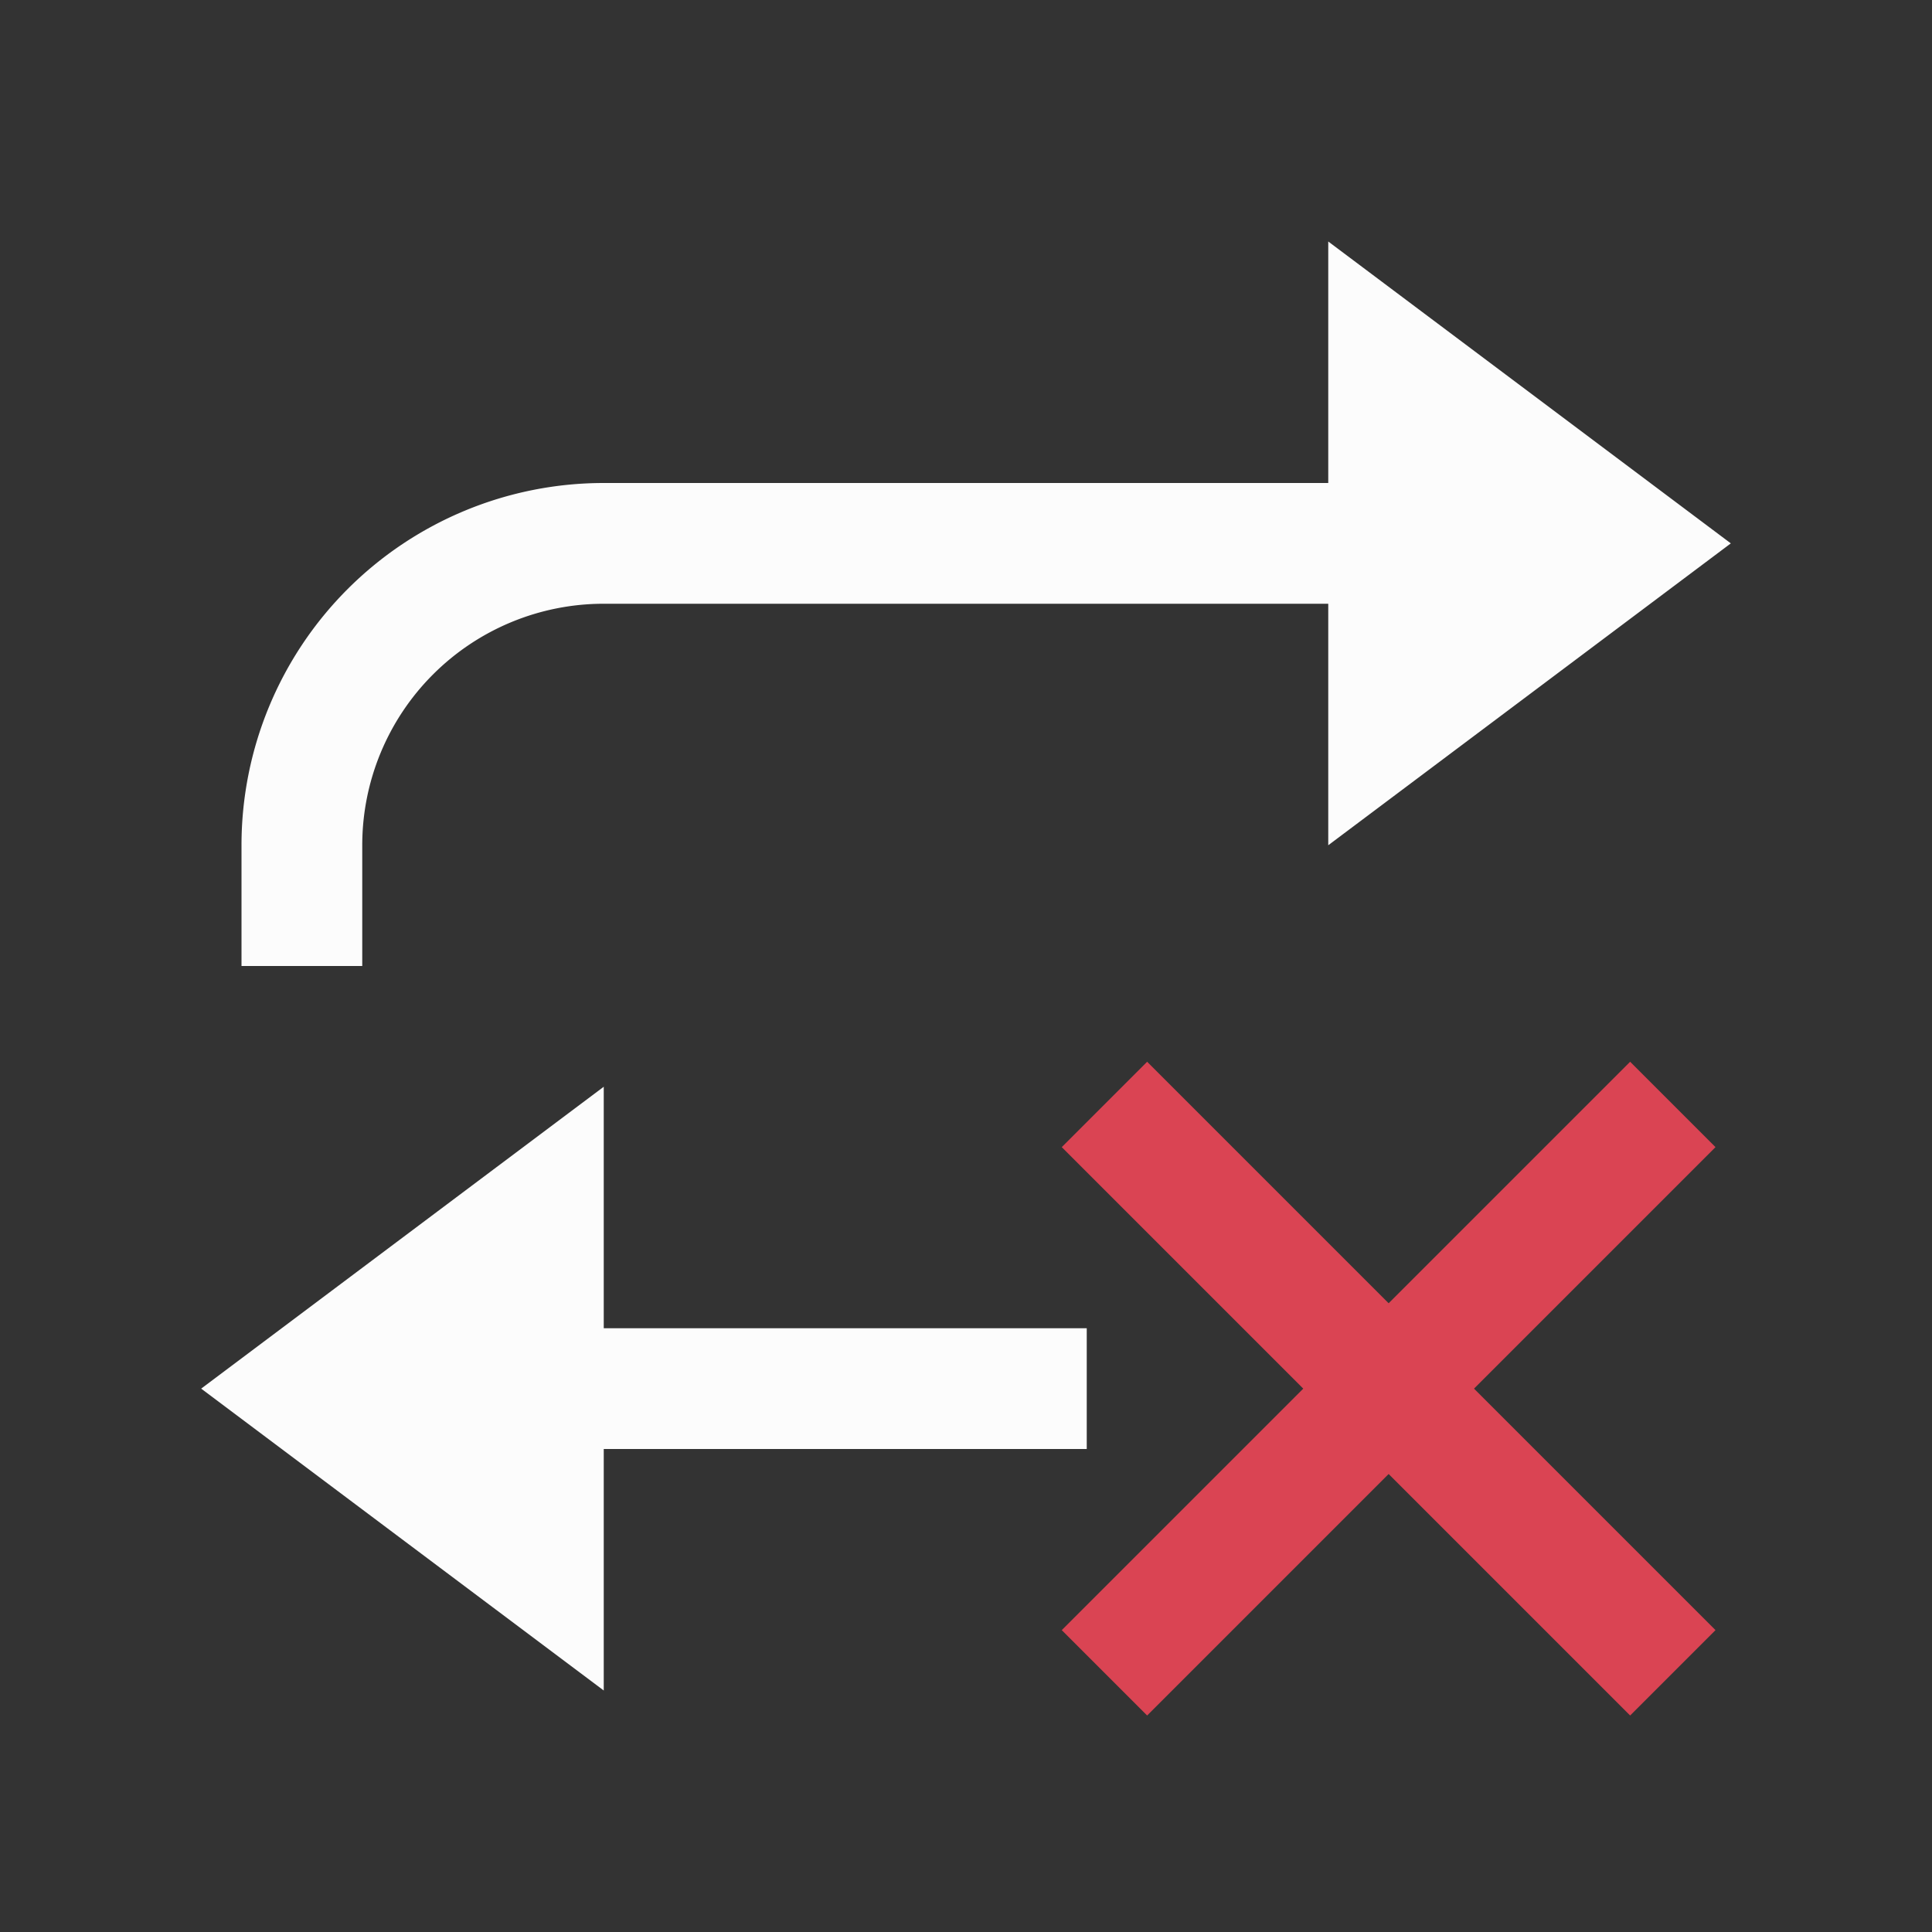 <svg viewBox="0 0 16 16" xmlns="http://www.w3.org/2000/svg">
    <rect x="0" y="0" width="16" height="16" fill="#333333" stroke="none"/>
    <style type="text/css" id="current-color-scheme">
        .ColorScheme-Text {
            color:#fcfcfc;
        }
        .ColorScheme-NegativeText {
            color:#da4453;
        }
    </style>
    <path d="m5 9v2h4v1h-4v2l-3.334-2.5z" class="ColorScheme-Text" fill="currentColor"/>
    <path d="m9.5 8.793-.707.707 4.707 4.707.707-.707z" class="ColorScheme-NegativeText" fill="currentColor"/>
    <path d="m13.5 8.793.707.707-4.707 4.707-.707-.707z" class="ColorScheme-NegativeText" fill="currentColor"/>
    <path d="m11 2v2h-6a3 3 0 0 0 -3 3v1h1v-1a2 2 0 0 1 2-2h6v2l3.334-2.5z" class="ColorScheme-Text" fill="currentColor"/>
</svg>
